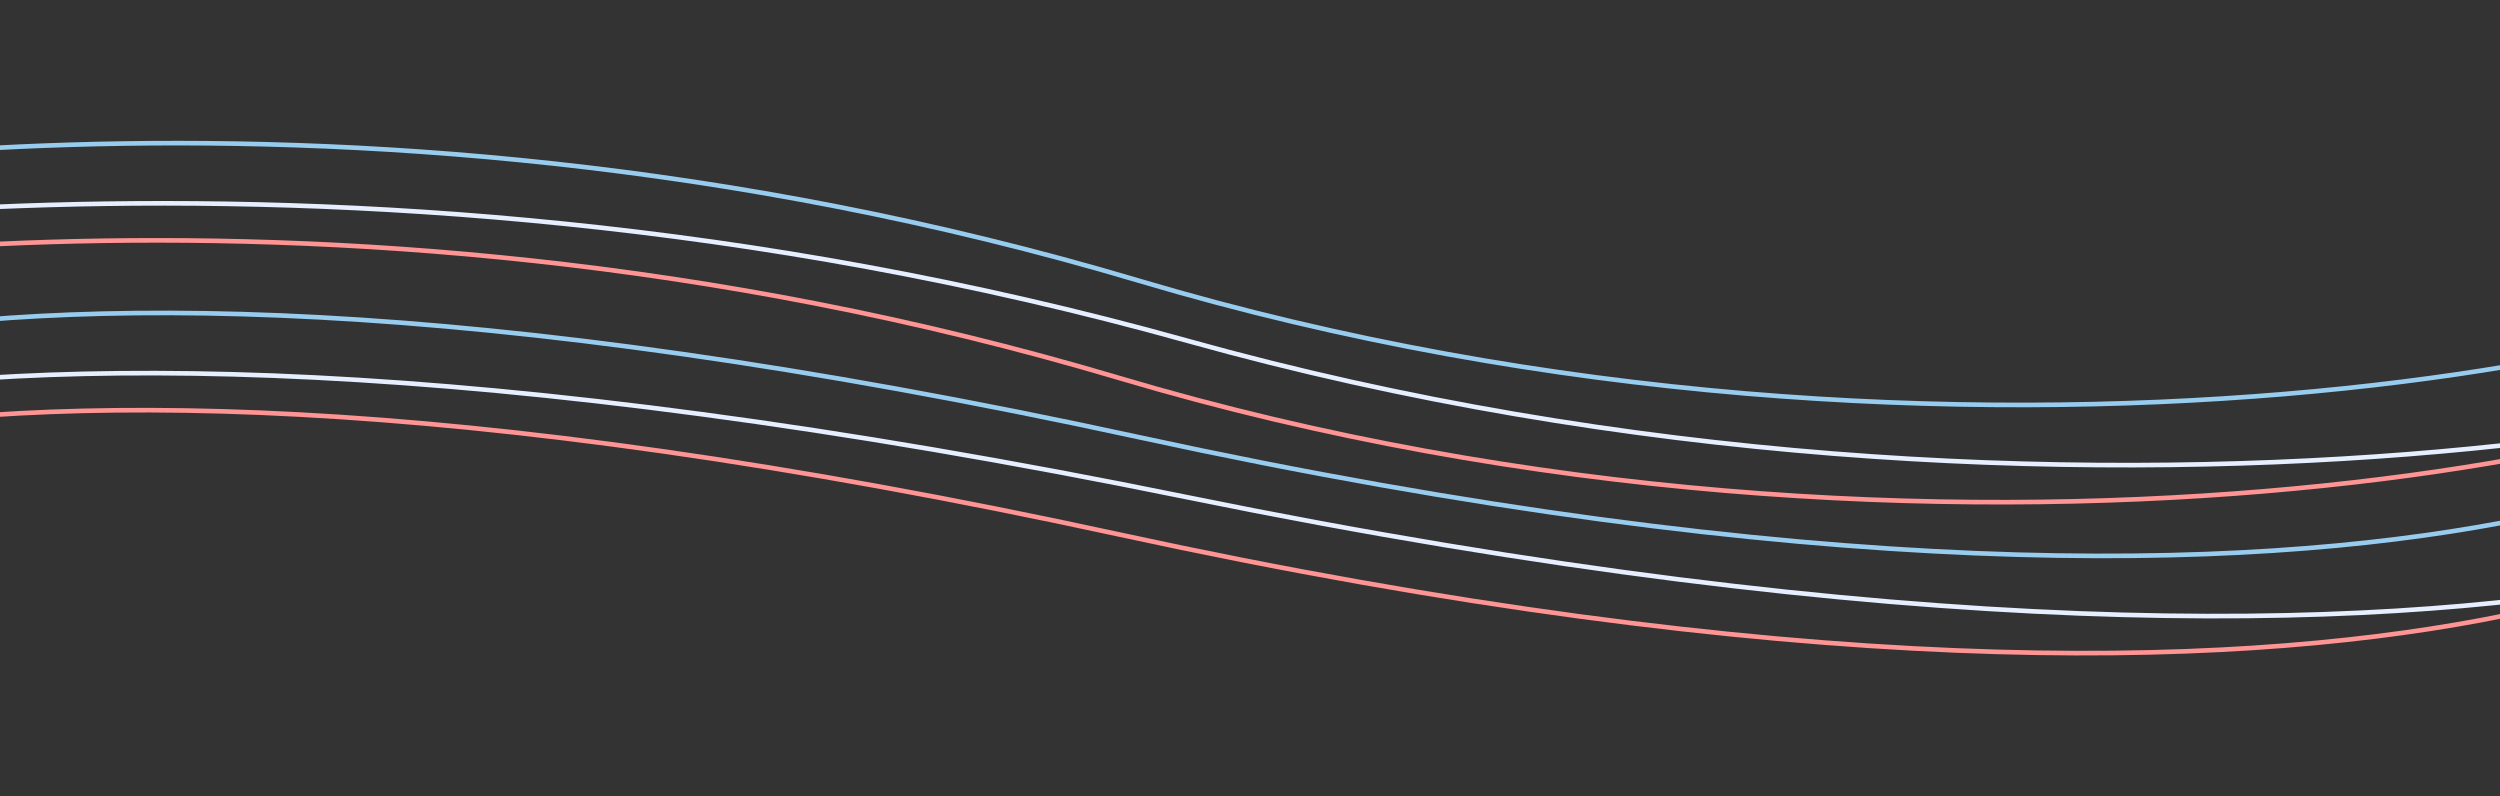 <svg xmlns="http://www.w3.org/2000/svg" width="1080" height="344"><rect width="100%" height="100%" fill="#333333" stroke="none"/><defs><clipPath id="a"><path data-name="Rectangle 123" fill="#fff" stroke="#707070" d="M0 0h1080v344H0z"/></clipPath></defs><g data-name="Mask Group 6" clip-path="url(#a)"><g data-name="Group 234" fill="none" stroke-width="2"><path data-name="Path 92" d="M-164.979 83.121s301.6-67.6 656.937 38.133 710.669 31.2 760.937-19.067-20.8 65.867-20.8 65.867-157.733 147.334-740.136 20.8-691.6 10.4-691.6 10.4" stroke="#97ccef"/><path data-name="Path 94" d="M-186.625 109.121s321.251-67.6 699.737 38.133 756.971 31.2 810.513-19.067-22.155 65.867-22.155 65.867-168.01 147.334-788.358 20.8-736.662 10.4-736.662 10.4" stroke="#e6efff"/><path data-name="Path 93" d="M-173.594 125.121s301.6-67.6 656.937 38.133 710.669 31.2 760.937-19.067-20.8 65.867-20.8 65.867-157.733 147.334-740.136 20.8-691.6 10.4-691.6 10.4" stroke="#ff9494"/></g></g></svg>